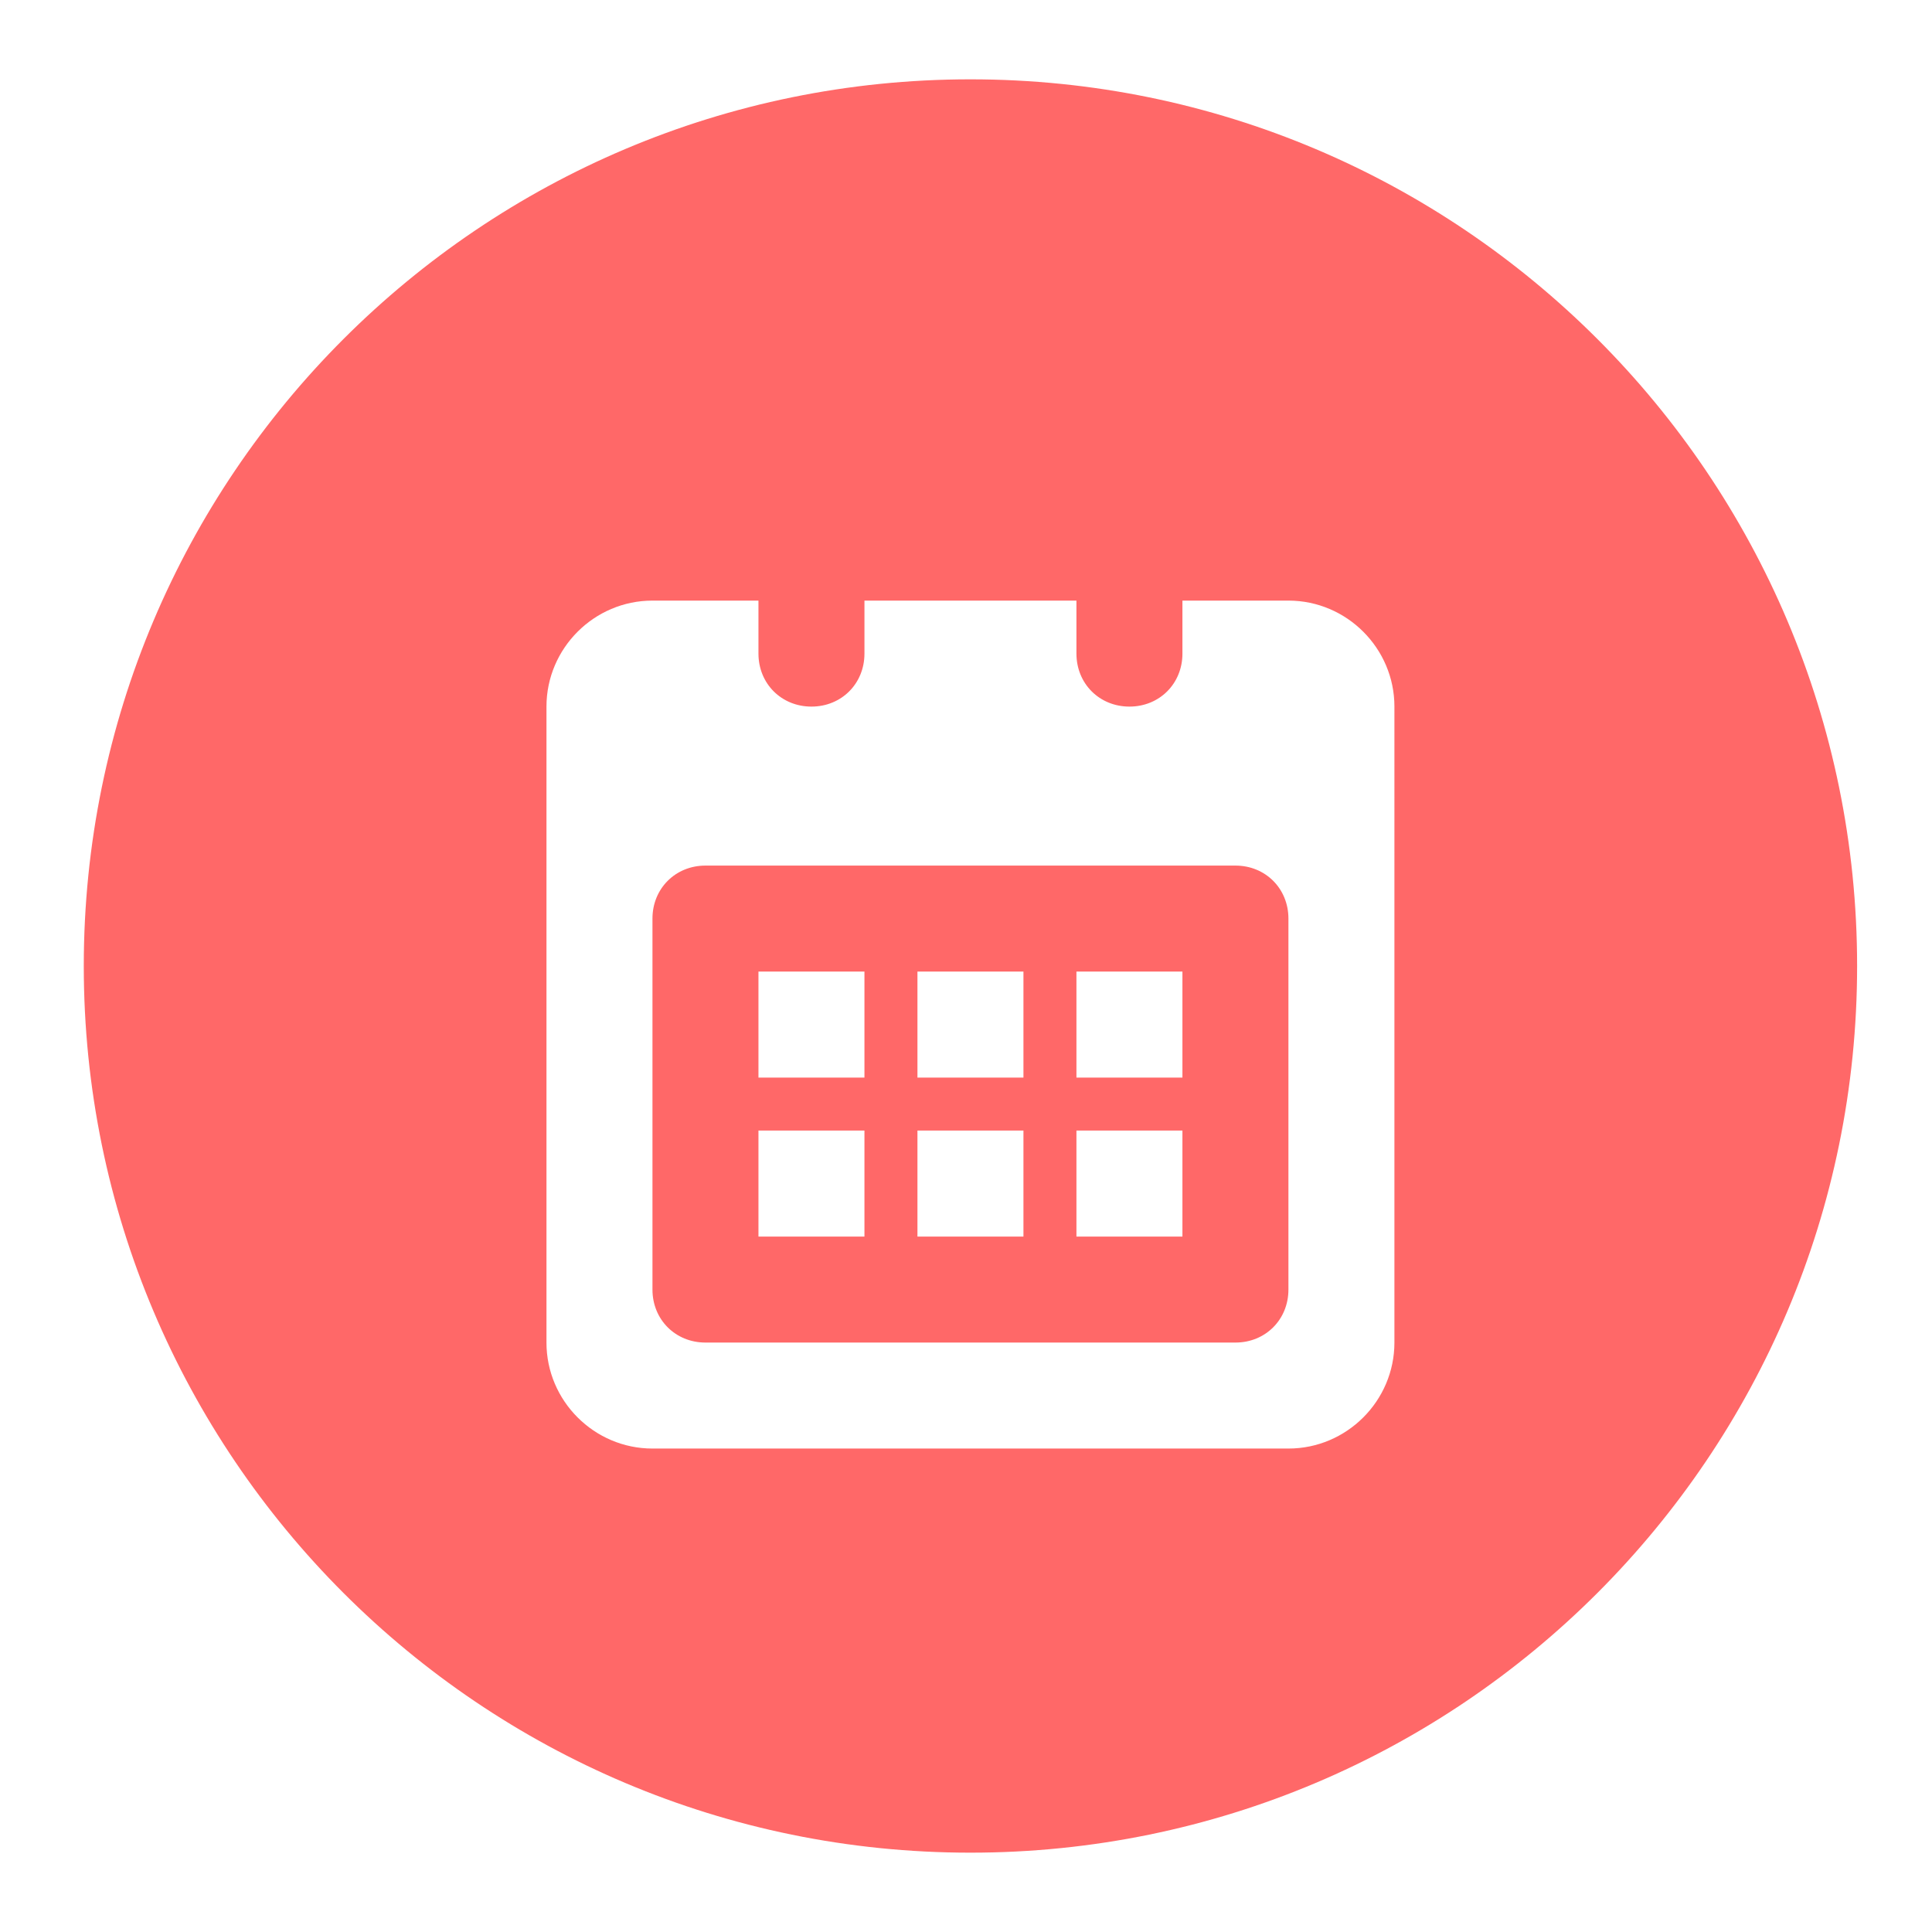 <?xml version="1.0" standalone="no"?><!DOCTYPE svg PUBLIC "-//W3C//DTD SVG 1.1//EN" "http://www.w3.org/Graphics/SVG/1.1/DTD/svg11.dtd"><svg t="1489557208388" class="icon" style="" viewBox="0 0 1024 1024" version="1.1" xmlns="http://www.w3.org/2000/svg" p-id="5381" xmlns:xlink="http://www.w3.org/1999/xlink" width="48" height="48"><defs><style type="text/css"></style></defs><path d="M654.803 458.779 373.91 458.779c-15.92 0-28.092 12.172-28.092 28.089l0 196.626c0 15.918 12.173 28.09 28.092 28.09l280.892 0c15.918 0 28.09-12.173 28.09-28.09L682.893 486.868C682.893 470.951 670.719 458.779 654.803 458.779zM458.177 655.403 401.999 655.403l0-56.176 56.177 0L458.177 655.403zM458.177 571.136 401.999 571.136l0-56.181 56.177 0L458.177 571.136zM542.446 655.403l-56.181 0 0-56.176 56.181 0L542.446 655.403zM542.446 571.136l-56.181 0 0-56.181 56.181 0L542.446 571.136zM626.711 655.403l-56.176 0 0-56.176 56.176 0L626.711 655.403zM626.711 571.136l-56.176 0 0-56.181 56.176 0L626.711 571.136z" fill="#ff6868" p-id="5382"></path><path d="M514.356 42.048c-259.548 0-469.952 210.404-469.952 469.952 0 259.547 210.404 469.952 469.952 469.952 259.547 0 469.952-210.405 469.952-469.952C984.309 252.452 773.902 42.048 514.356 42.048zM739.07 711.584c0 30.899-25.279 56.177-56.177 56.177L345.818 767.761c-30.898 0-56.177-25.279-56.177-56.177L289.64 374.509c0-30.898 25.28-56.177 56.177-56.177l56.181 0 0 28.089c0 15.92 12.172 28.089 28.089 28.089 15.917 0 28.089-12.17 28.089-28.089l0-28.089 112.358 0 0 28.089c0 15.92 12.173 28.089 28.089 28.089 15.919 0 28.088-12.17 28.088-28.089l0-28.089 56.181 0c30.899 0 56.177 25.28 56.177 56.177L739.068 711.584z" fill="#ff6868" p-id="5383"></path></svg>